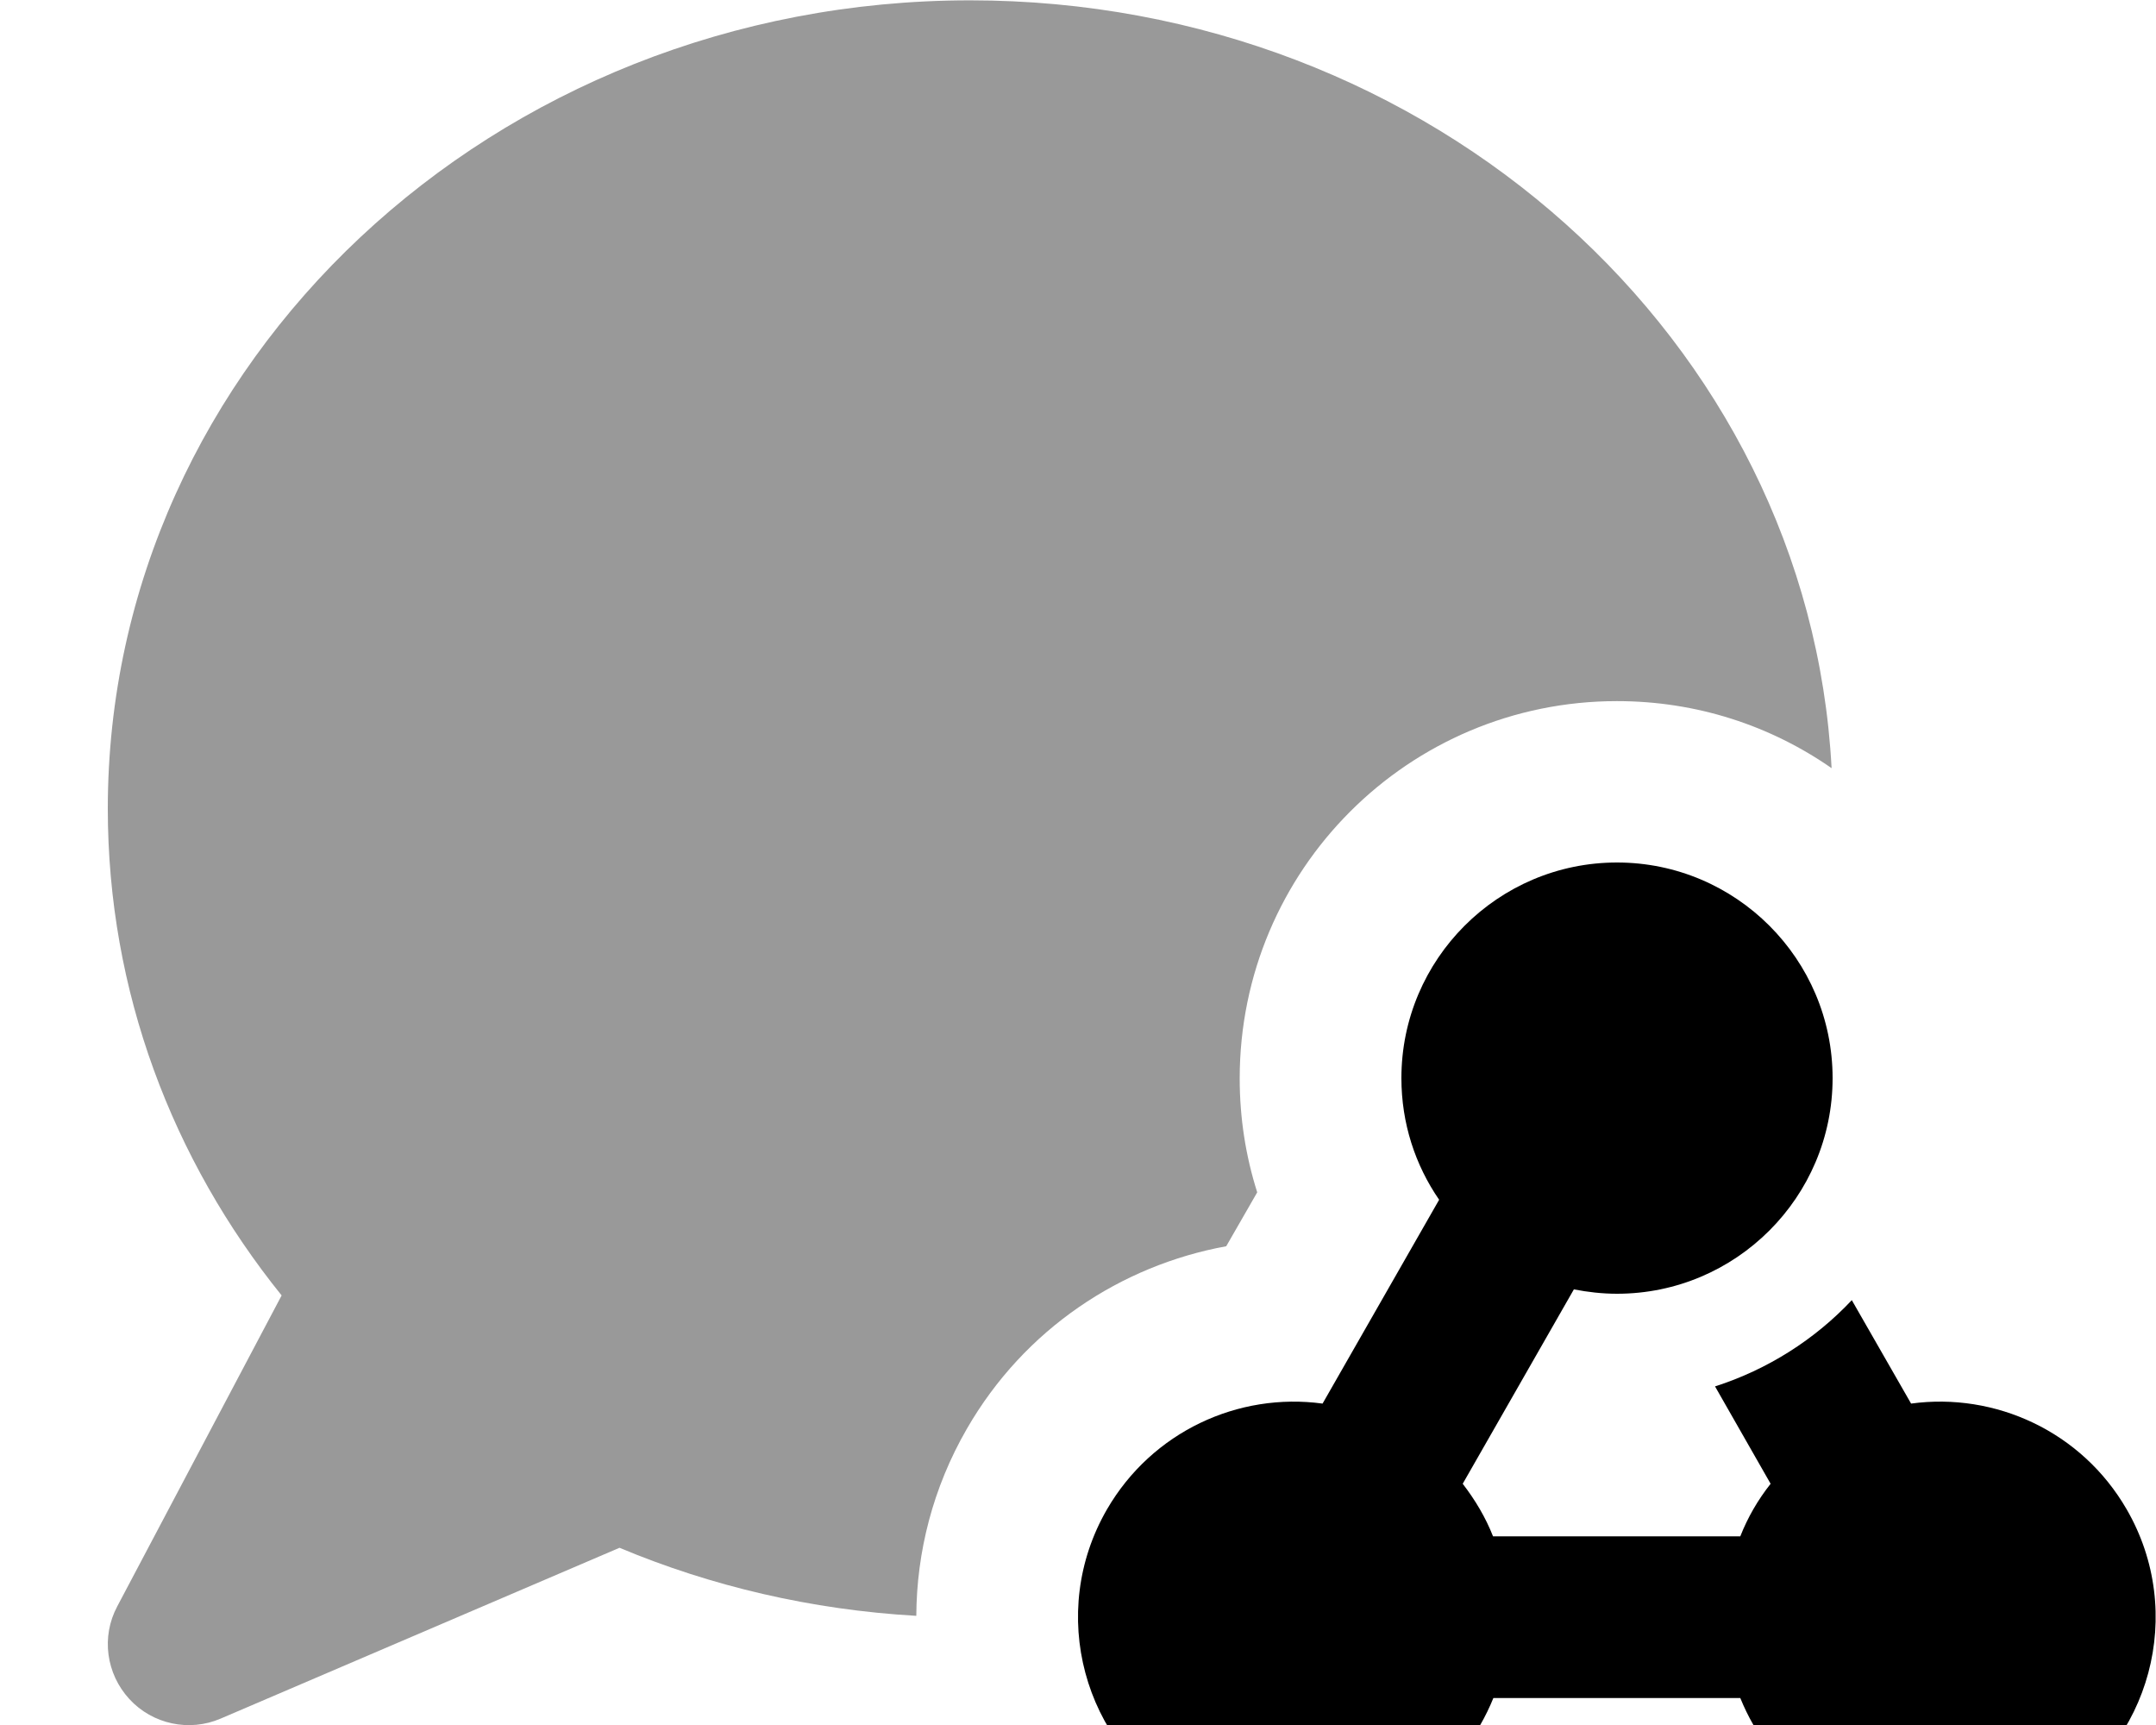 <svg xmlns="http://www.w3.org/2000/svg" viewBox="0 0 640 512"><!--! Font Awesome Pro 7.0.0 by @fontawesome - https://fontawesome.com License - https://fontawesome.com/license (Commercial License) Copyright 2025 Fonticons, Inc. --><path style="fill:currentColor;opacity:.4" d="M32 240c0 54.3 19.2 104.3 51.6 144.5L34.8 476.8c-4.8 9-3.3 20 3.6 27.5s17.8 9.8 27.1 5.8l118.4-50.7c27.2 11.4 56.9 18.4 88.1 20.2 .1-18.9 4.9-38 15-55.5 17.1-29.7 45.8-48.5 77-54.2l9.2-16c-3.4-10.7-5.2-22-5.2-33.8 0-61.9 50.1-112 112-112 23.7 0 45.6 7.3 63.7 19.9-6.7-126.9-118.6-227.9-255.7-227.9-141.4 0-256 107.5-256 240z"/><path style="fill:currentColor;opacity:1" d="M392.6 416.6c-25-3.4-50.6 8.3-64 31.4-17.7 30.6-7.2 69.7 23.4 87.4s69.7 7.2 87.4-23.4c1.5-2.6 2.8-5.3 3.9-8l73.3 0c1.1 2.7 2.4 5.4 3.9 8 17.7 30.6 56.8 41.1 87.4 23.4s41.1-56.8 23.4-87.4c-13.4-23.2-39.1-34.8-64-31.4l-17.6-30.7c-11 11.7-25 20.6-40.6 25.6l16.5 28.9c-3.8 4.8-6.8 10-9 15.6l-73.4 0c-2.2-5.6-5.3-10.8-9-15.6l33-57.7c4.1 .8 8.4 1.3 12.8 1.3 35.3 0 64-28.7 64-64s-28.7-64-64-64-64 28.7-64 64c0 13.4 4.1 25.8 11.2 36.1l-34.6 60.5z"/></svg>